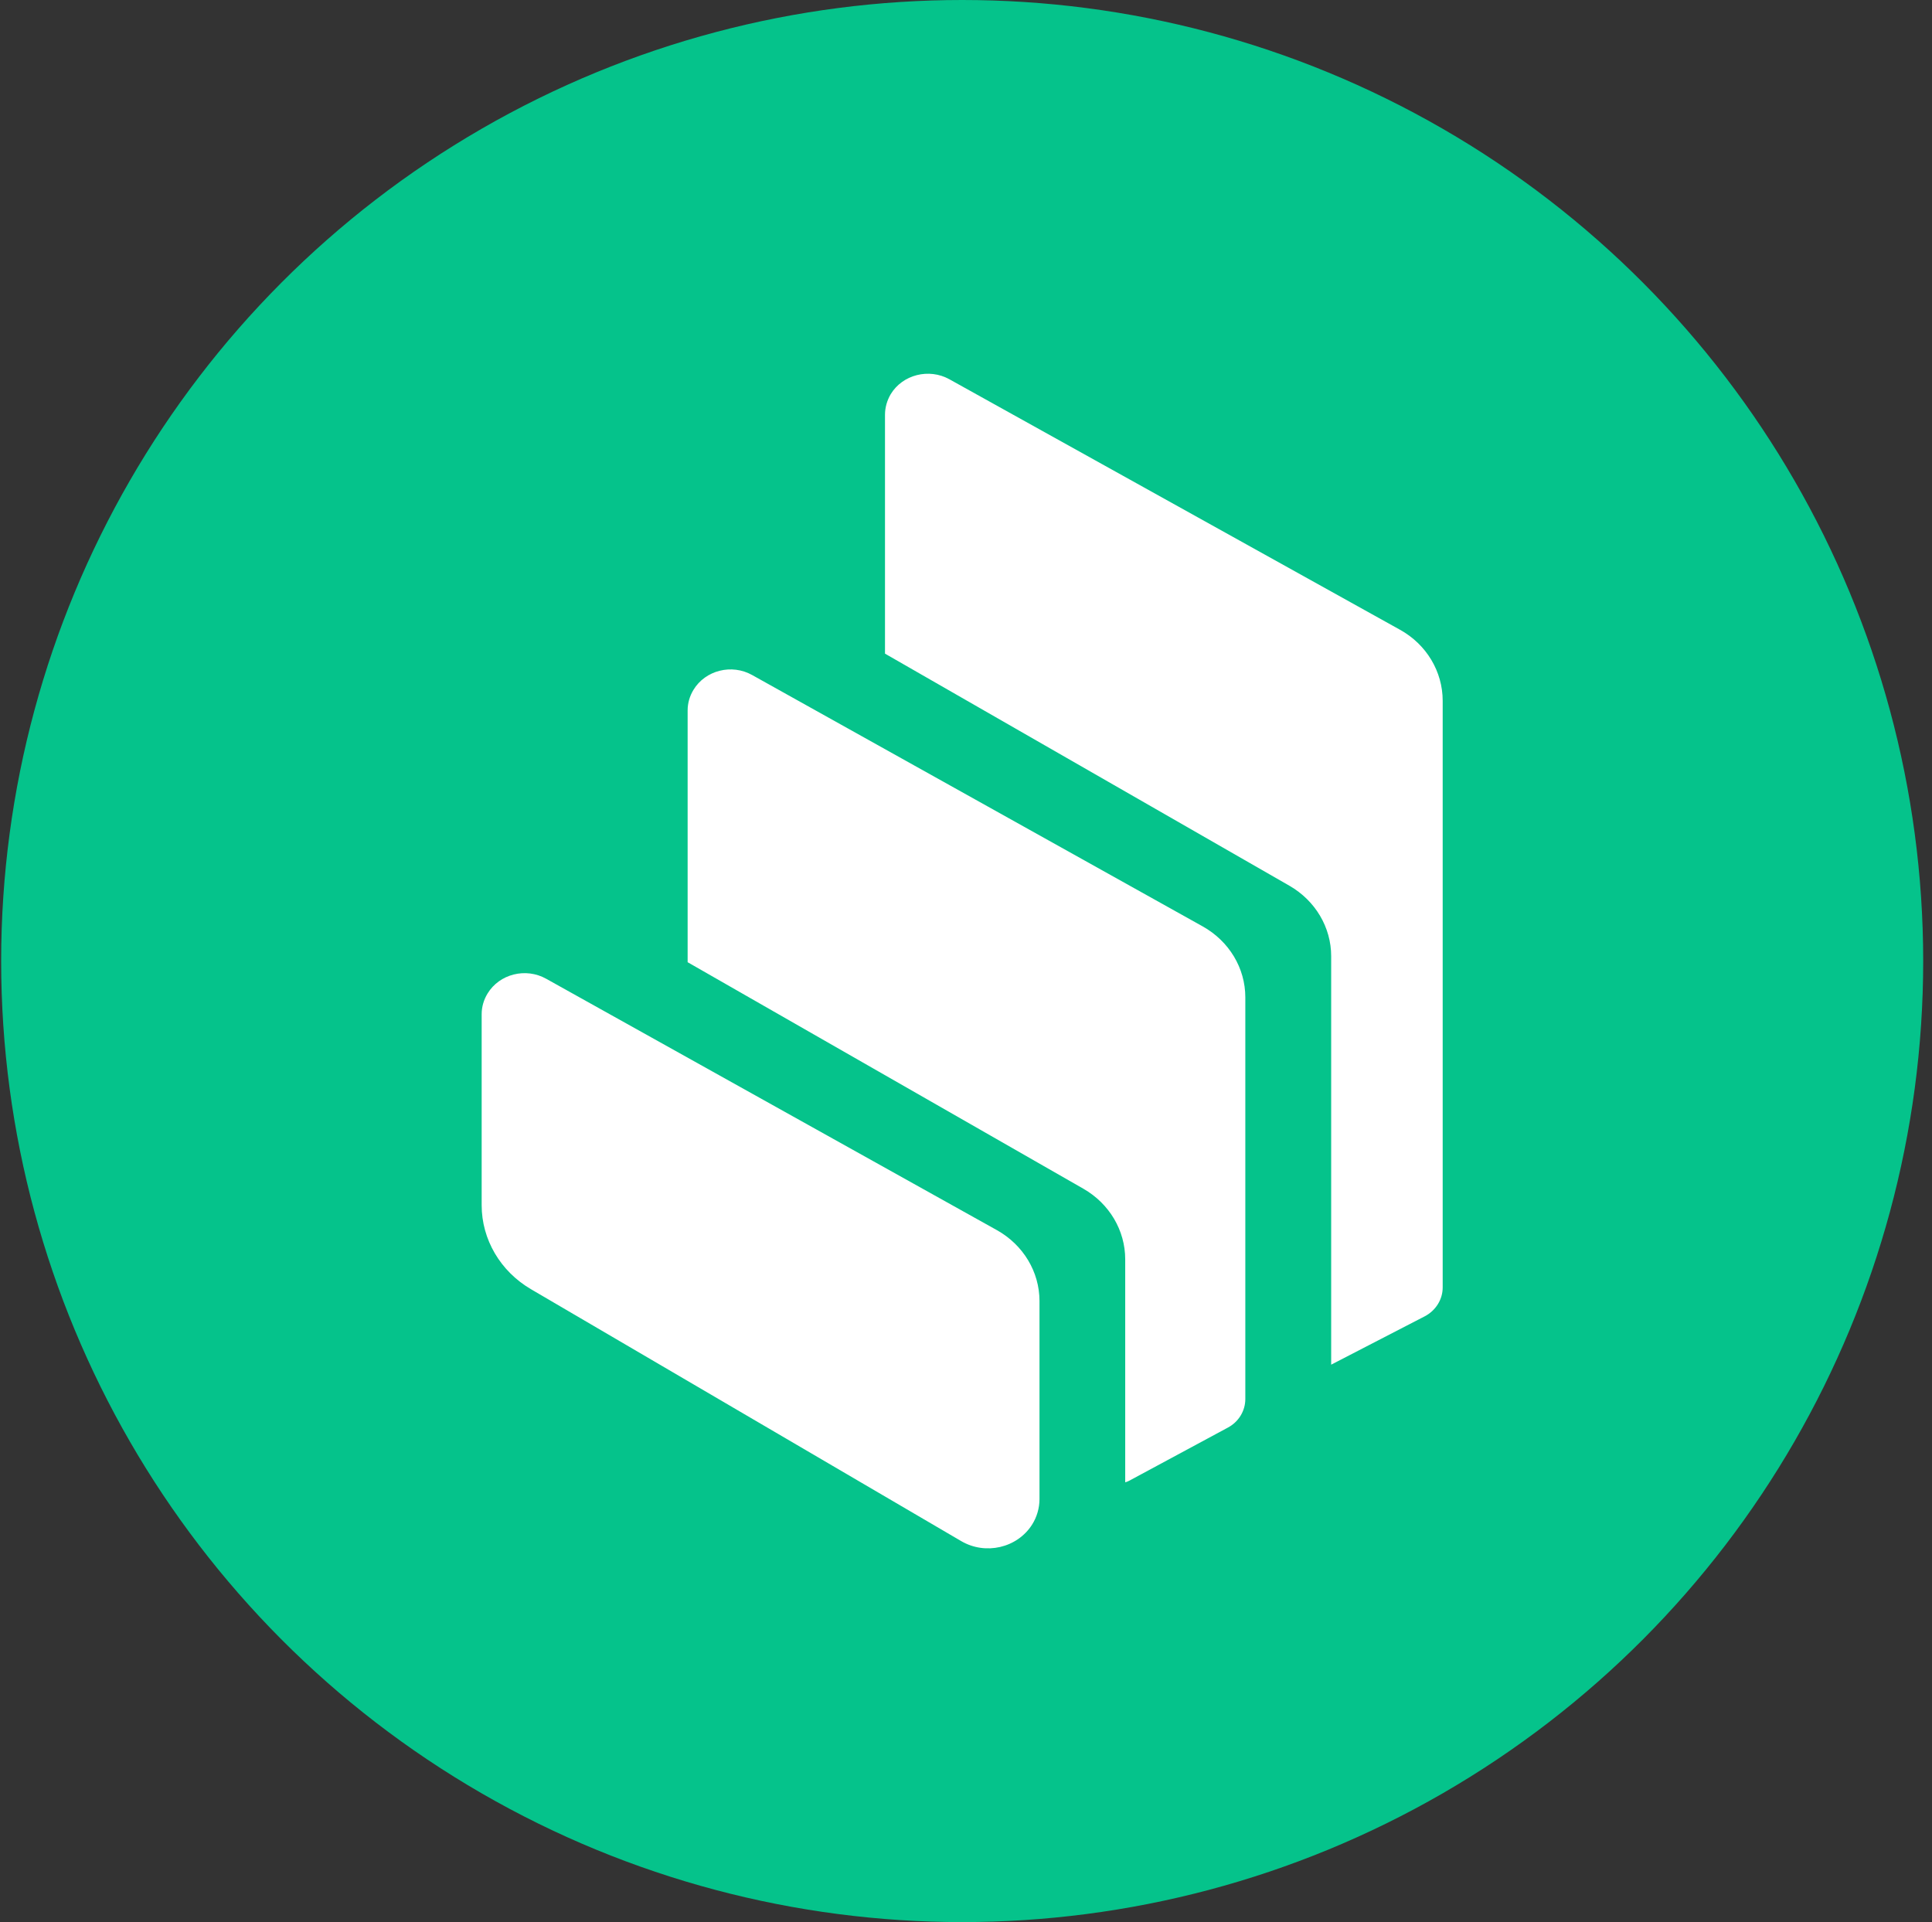 <svg width="194" height="193" viewBox="0 0 194 193" fill="none" xmlns="http://www.w3.org/2000/svg" data-reactroot=""><rect x="0" y="0" width="194" height="193" fill="#333333" stroke="none"/><circle cx="96.616" cy="96.5" r="96.5" fill="url(#comp_icon_564c25bb-6967-4e18-a1e3-d9fe9d89a7ef)" fill-opacity="0.9"></circle><path fill-rule="evenodd" clip-rule="evenodd" d="M53.314 129.449C50.244 127.653 48.366 124.454 48.366 121.018V101.835C48.366 101.101 48.572 100.393 48.956 99.764C50.148 97.797 52.793 97.128 54.849 98.282L100.104 123.522C102.749 125.004 104.38 127.706 104.38 130.642V150.52C104.38 151.425 104.12 152.33 103.627 153.103C102.133 155.437 98.953 156.172 96.513 154.742L53.314 129.449ZM120.772 93.024C123.417 94.505 125.048 97.207 125.048 100.144V140.476C125.048 141.67 124.376 142.771 123.294 143.348L113.385 148.685C113.261 148.75 113.124 148.803 112.987 148.842V126.447C112.987 123.549 111.397 120.861 108.793 119.366L69.048 96.617V71.337C69.048 70.602 69.253 69.894 69.637 69.265C70.829 67.298 73.475 66.629 75.53 67.783L120.772 93.024ZM140.576 63.233C143.235 64.702 144.866 67.429 144.866 70.366V129.279C144.866 130.485 144.167 131.599 143.057 132.177L133.669 137.028V96.013C133.669 93.116 132.079 90.441 129.489 88.946L88.866 65.633V41.651C88.866 40.917 89.071 40.209 89.441 39.579C90.634 37.612 93.279 36.944 95.335 38.084L140.576 63.233Z" fill="white"></path><defs><linearGradient id="comp_icon_564c25bb-6967-4e18-a1e3-d9fe9d89a7ef" x1="193.116" y1="2.463" x2="193.116" y2="193" gradientUnits="userSpaceOnUse"><stop stop-color="#01D395"></stop><stop offset="1" stop-color="#01D395"></stop></linearGradient></defs></svg>